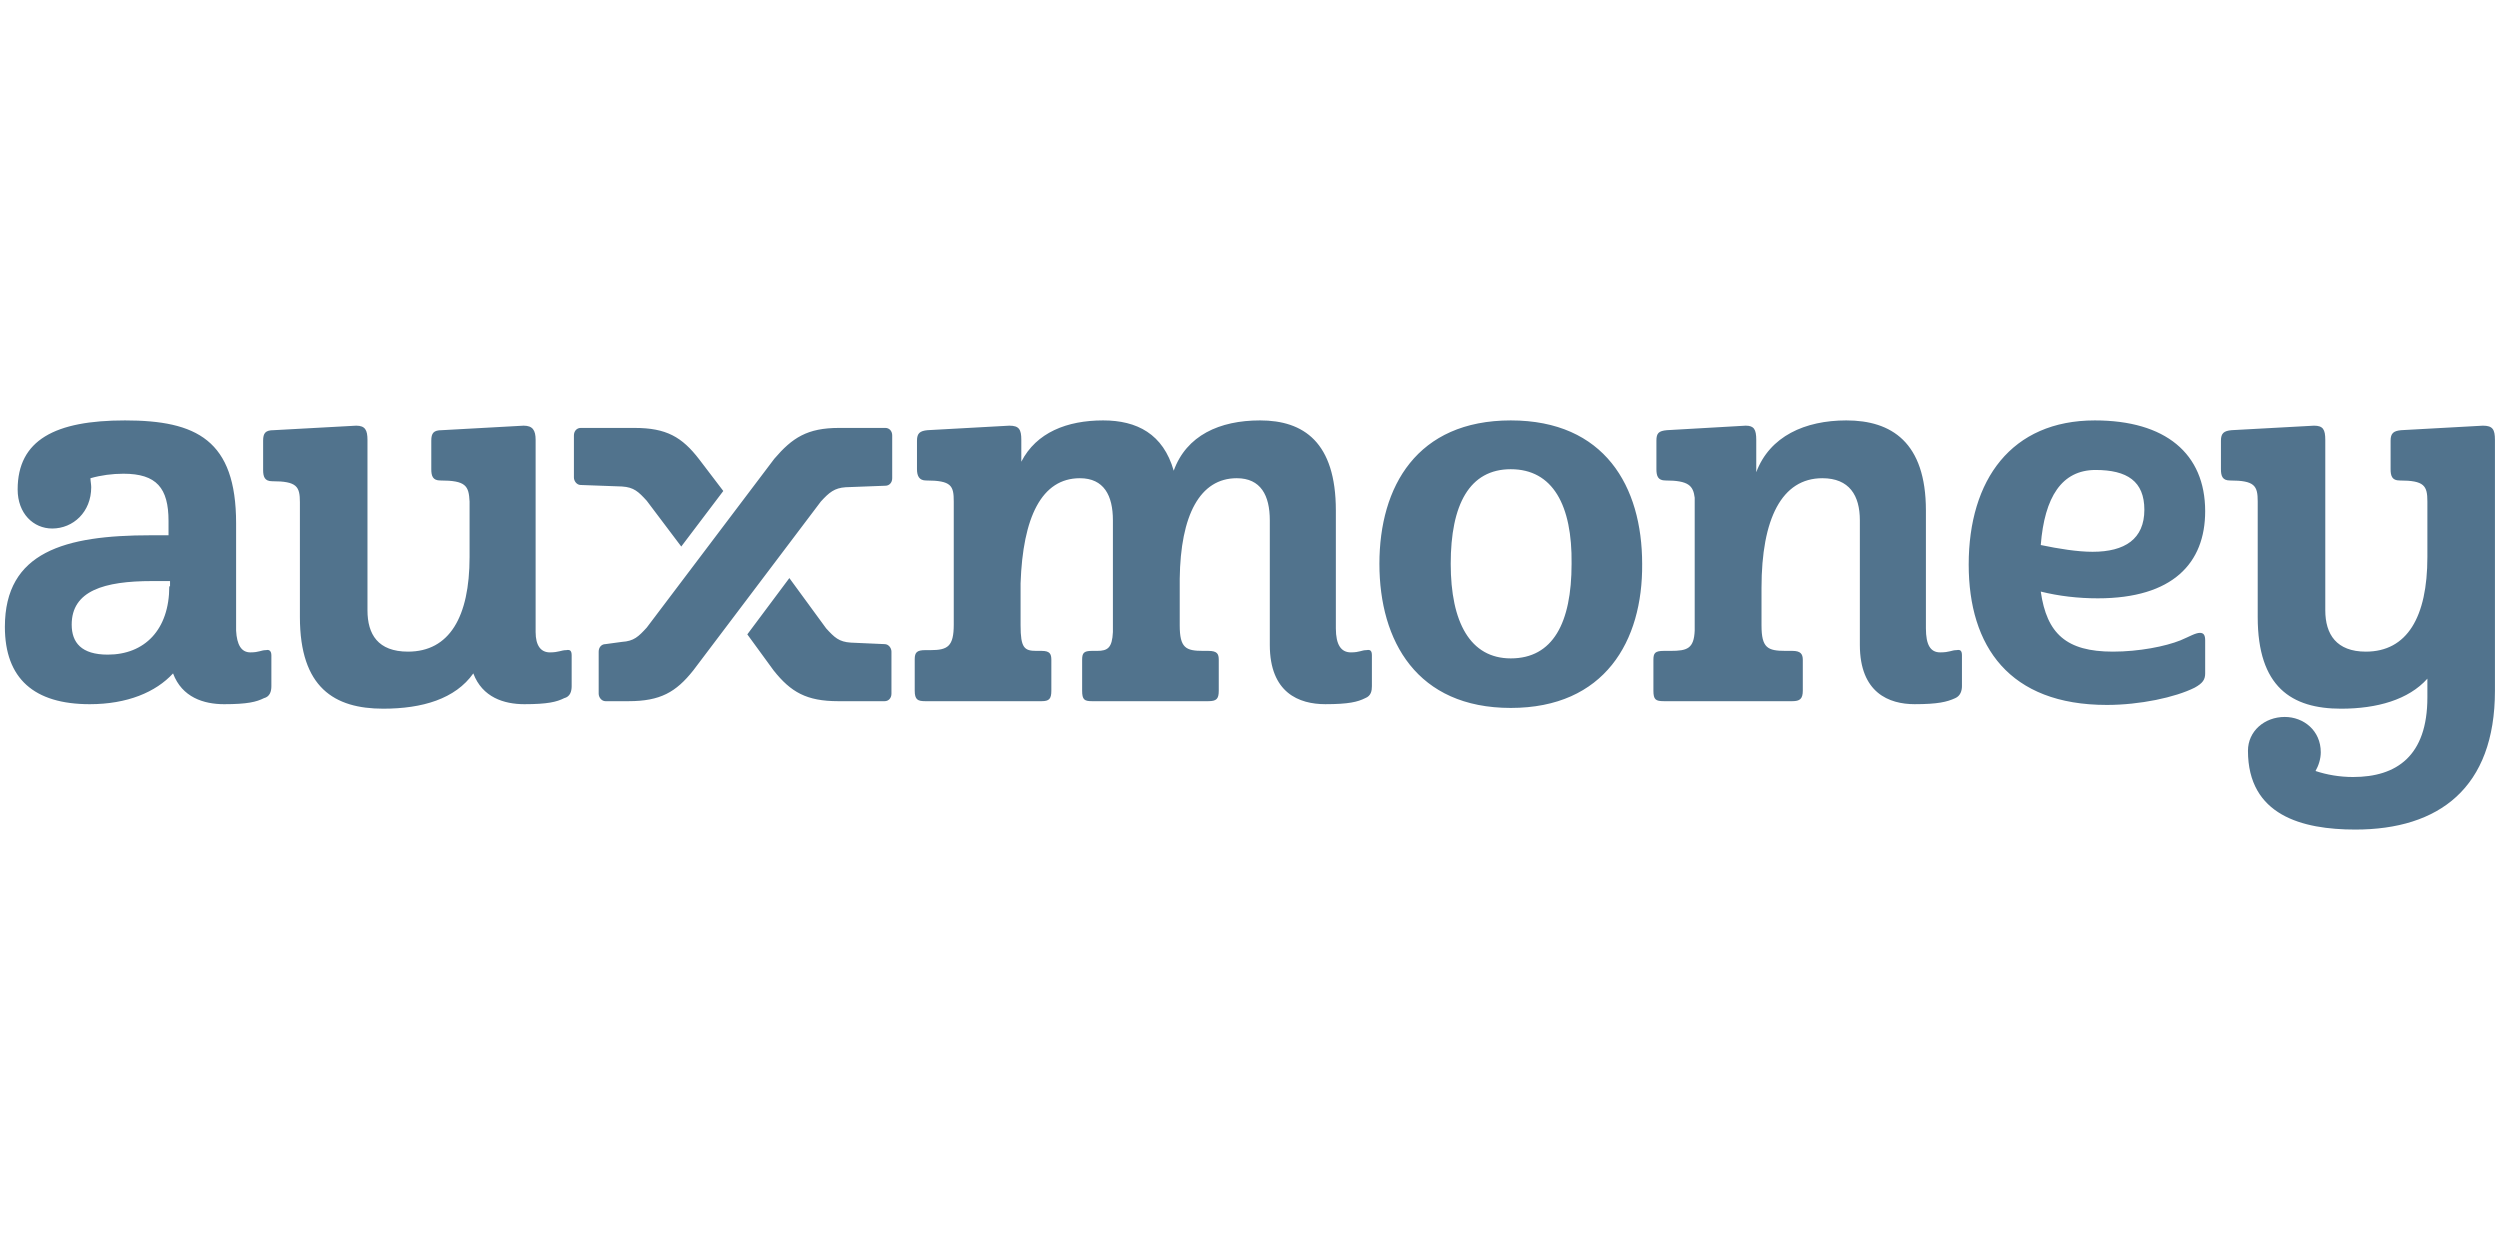 <?xml version="1.0" encoding="UTF-8" standalone="no"?><!DOCTYPE svg PUBLIC "-//W3C//DTD SVG 1.1//EN" "http://www.w3.org/Graphics/SVG/1.1/DTD/svg11.dtd"><svg width="100%" height="100%" viewBox="0 0 1024 512" version="1.1" xmlns="http://www.w3.org/2000/svg" xmlns:xlink="http://www.w3.org/1999/xlink" xml:space="preserve" style="fill-rule:evenodd;clip-rule:evenodd;stroke-linejoin:round;stroke-miterlimit:2;"><title>auxmoney</title><desc></desc>    <g transform="matrix(5.604,0,0,5.604,2,171.934)">        <path d="M57.338,11.571l-3.073,4.115l1.921,2.634c1.262,1.591 2.414,2.249 4.718,2.249l3.402,0c0.275,0 0.494,-0.219 0.494,-0.548l0,-3.073c0,-0.274 -0.219,-0.549 -0.494,-0.549l-2.469,-0.11c-0.878,-0.054 -1.207,-0.384 -1.81,-1.042l-2.689,-3.676Zm-7.901,-2.305l3.072,-4.06l-1.755,-2.305c-1.262,-1.646 -2.415,-2.304 -4.719,-2.304l-3.951,0c-0.274,0 -0.493,0.219 -0.493,0.549l0,3.072c0,0.275 0.219,0.549 0.493,0.549l3.018,0.11c0.878,0.055 1.207,0.384 1.811,1.042l2.524,3.347Zm15.418,-8.12c0,-0.33 -0.219,-0.549 -0.494,-0.549l-3.402,0c-2.304,0 -3.402,0.713 -4.718,2.25l-9.328,12.345c-0.604,0.658 -0.933,0.988 -1.811,1.043l-1.207,0.164c-0.274,0 -0.494,0.22 -0.494,0.549l0,3.073c0,0.274 0.22,0.548 0.494,0.548l1.701,0c2.305,0 3.457,-0.658 4.719,-2.249l9.327,-12.346c0.604,-0.658 0.988,-0.988 1.811,-1.042l2.908,-0.11c0.275,0 0.494,-0.22 0.494,-0.549l0,-3.127Zm117.145,4.993l0,-4.664c0,-0.768 -0.165,-1.043 -0.878,-1.043l-5.981,0.33c-0.548,0.054 -0.768,0.219 -0.768,0.768l0,2.085c0,0.494 0.11,0.823 0.659,0.823c1.81,0 2.03,0.384 2.03,1.536l0,4.06c0,4.39 -1.482,6.914 -4.499,6.914c-2.14,0 -2.963,-1.262 -2.963,-3.018l0,-12.455c0,-0.768 -0.165,-1.043 -0.823,-1.043l-6.036,0.33c-0.549,0.054 -0.768,0.219 -0.768,0.768l0,2.085c0,0.494 0.11,0.823 0.658,0.823c1.811,0 2.03,0.384 2.03,1.536l0,8.45c0,5.103 2.47,6.694 6.091,6.694c2.634,0 4.938,-0.659 6.31,-2.195l0,1.372c0,4.28 -2.25,5.816 -5.432,5.816c-0.988,0 -1.921,-0.165 -2.744,-0.439c0.22,-0.384 0.384,-0.878 0.384,-1.372c0,-1.591 -1.262,-2.579 -2.633,-2.579c-1.482,0 -2.689,1.043 -2.689,2.47c0,4.718 3.951,5.761 7.846,5.761c6.091,0 10.206,-3.018 10.206,-10.151l0,-13.662Zm-29.41,3.511c2.36,0 3.786,-0.932 3.786,-3.072c0,-2.085 -1.262,-2.908 -3.566,-2.908c-2.469,0 -3.731,1.975 -4.006,5.486c1.317,0.275 2.689,0.494 3.786,0.494m1.482,7.298c1.92,0 3.841,-0.384 4.938,-0.823c0.658,-0.275 1.097,-0.549 1.427,-0.549c0.274,0 0.384,0.165 0.384,0.549l0,2.414c0,0.439 -0.165,0.713 -0.769,1.043c-1.426,0.713 -4.005,1.262 -6.419,1.262c-7.133,0 -10.096,-4.28 -10.096,-10.261c0,-6.2 3.127,-10.535 9.218,-10.535c5.158,0 8.066,2.414 8.066,6.639c0,3.786 -2.36,6.365 -7.847,6.365c-1.426,0 -2.853,-0.164 -4.17,-0.494c0.439,3.073 1.866,4.39 5.268,4.39m-30.562,-11.248l0,9.712c-0.055,1.316 -0.549,1.481 -1.756,1.481l-0.494,0c-0.658,0 -0.768,0.165 -0.768,0.658l0,2.25c0,0.658 0.165,0.768 0.768,0.768l9.383,0c0.548,0 0.768,-0.164 0.768,-0.768l0,-2.25c0,-0.439 -0.165,-0.658 -0.768,-0.658l-0.494,0c-1.317,0 -1.756,-0.219 -1.756,-1.866l0,-2.743c0,-5.048 1.482,-8.011 4.445,-8.011c1.975,0 2.743,1.262 2.743,3.073l0,9.108c0,3.512 2.14,4.335 4.005,4.335c1.701,0 2.36,-0.165 2.963,-0.439c0.384,-0.165 0.494,-0.549 0.494,-0.878l0,-2.25c0,-0.329 -0.11,-0.439 -0.384,-0.384c-0.384,0 -0.494,0.165 -1.207,0.165c-0.713,0 -1.043,-0.549 -1.043,-1.756l0,-8.615c0,-4.993 -2.524,-6.584 -5.816,-6.584c-3.017,0 -5.596,1.152 -6.584,3.786l0,-2.359c0,-0.768 -0.165,-1.043 -0.768,-1.043l-5.761,0.33c-0.604,0.054 -0.769,0.219 -0.769,0.768l0,2.085c0,0.494 0.11,0.823 0.659,0.823c1.701,0 2.03,0.384 2.14,1.262m-13.443,-2.085c-3.018,0 -4.39,2.579 -4.39,6.913c0,4.28 1.427,6.914 4.39,6.914c3.073,0 4.444,-2.579 4.444,-6.914c0.055,-4.28 -1.371,-6.913 -4.444,-6.913m0,17.448c-6.859,0 -9.602,-4.883 -9.602,-10.535c0,-5.651 2.743,-10.48 9.602,-10.48c6.859,0 9.602,4.829 9.602,10.48c0.055,5.652 -2.743,10.535 -9.602,10.535m-31.495,-16.79c1.756,0 2.414,1.262 2.414,3.073l0,8.175c-0.054,1.153 -0.384,1.372 -1.152,1.372l-0.384,0c-0.603,0 -0.713,0.165 -0.713,0.658l0,2.25c0,0.658 0.164,0.768 0.713,0.768l8.505,0c0.603,0 0.768,-0.164 0.768,-0.768l0,-2.25c0,-0.439 -0.11,-0.658 -0.768,-0.658l-0.384,0c-1.262,0 -1.701,-0.219 -1.701,-1.866l0,-3.401c0.055,-4.664 1.481,-7.353 4.17,-7.353c1.756,0 2.414,1.262 2.414,3.073l0,9.108c0,3.512 2.14,4.335 4.06,4.335c1.701,0 2.36,-0.165 2.908,-0.439c0.439,-0.165 0.494,-0.549 0.494,-0.878l0,-2.25c0,-0.329 -0.11,-0.439 -0.384,-0.384c-0.384,0 -0.494,0.165 -1.152,0.165c-0.713,0 -1.098,-0.549 -1.098,-1.756l0,-8.615c0,-4.993 -2.359,-6.584 -5.541,-6.584c-2.963,0 -5.377,1.098 -6.31,3.676c-0.768,-2.688 -2.689,-3.676 -5.158,-3.676c-2.634,0 -4.883,0.878 -5.981,3.018l0,-1.591c0,-0.768 -0.164,-1.043 -0.877,-1.043l-5.981,0.33c-0.549,0.054 -0.768,0.219 -0.768,0.768l0,2.085c0,0.494 0.164,0.823 0.658,0.823c1.866,0 2.03,0.384 2.03,1.536l0,8.999c0,1.591 -0.439,1.865 -1.701,1.865l-0.384,0c-0.603,0 -0.768,0.165 -0.768,0.659l0,2.304c0,0.658 0.22,0.768 0.768,0.768l8.505,0c0.549,0 0.713,-0.164 0.713,-0.768l0,-2.25c0,-0.439 -0.11,-0.658 -0.713,-0.658l-0.384,0c-0.878,0 -1.152,-0.219 -1.152,-1.866l0,-3.072c0.164,-4.829 1.536,-7.682 4.334,-7.682m-38.737,12.73c0.658,0 0.823,-0.165 1.207,-0.165c0.274,-0.055 0.384,0.055 0.384,0.384l0,2.25c0,0.384 -0.11,0.768 -0.549,0.878c-0.548,0.274 -1.207,0.439 -2.908,0.439c-1.481,0 -3.072,-0.494 -3.731,-2.25c-1.317,1.866 -3.731,2.579 -6.584,2.579c-3.567,0 -6.091,-1.536 -6.091,-6.694l0,-8.395c0,-1.152 -0.219,-1.536 -2.03,-1.536c-0.548,0 -0.658,-0.33 -0.658,-0.823l0,-2.14c0,-0.549 0.164,-0.768 0.768,-0.768l6.036,-0.33c0.658,0 0.823,0.33 0.823,1.043l0,12.455c0,1.756 0.768,3.018 2.963,3.018c3.017,0 4.499,-2.524 4.499,-6.914l0,-4.06c-0.055,-1.152 -0.275,-1.536 -2.14,-1.536c-0.549,0 -0.658,-0.329 -0.658,-0.823l0,-2.085c0,-0.549 0.164,-0.768 0.768,-0.768l5.98,-0.33c0.659,0 0.878,0.33 0.878,1.043l0,14.046c0,0.988 0.384,1.482 1.043,1.482m-27.819,-4.829c0,3.183 -1.81,4.993 -4.499,4.993c-1.92,0 -2.634,-0.878 -2.634,-2.194c0,-2.47 2.36,-3.183 5.871,-3.183l1.317,0l0,0.384l-0.055,0Zm7.462,7.298l0,-2.25c0,-0.329 -0.164,-0.439 -0.384,-0.384c-0.384,0 -0.493,0.165 -1.152,0.165c-0.658,0 -0.988,-0.549 -1.042,-1.591l0,-7.847c0,-6.09 -2.908,-7.517 -8.121,-7.517c-5.103,0 -7.846,1.427 -7.846,5.048c0,1.756 1.152,2.853 2.524,2.853c1.536,0 2.853,-1.207 2.853,-3.017c0,-0.22 -0.055,-0.439 -0.055,-0.659c0.768,-0.219 1.591,-0.329 2.414,-0.329c2.415,0 3.292,1.042 3.292,3.457l0,1.042l-1.316,0c-6.255,0 -10.645,1.207 -10.645,6.694c0,3.786 2.14,5.652 6.2,5.652c2.744,0 4.829,-0.878 6.091,-2.25c0.658,1.756 2.249,2.25 3.731,2.25c1.701,0 2.359,-0.165 2.908,-0.439c0.439,-0.11 0.548,-0.494 0.548,-0.878" style="fill:rgb(81,115,141);fill-rule:nonzero;"/>    </g></svg>